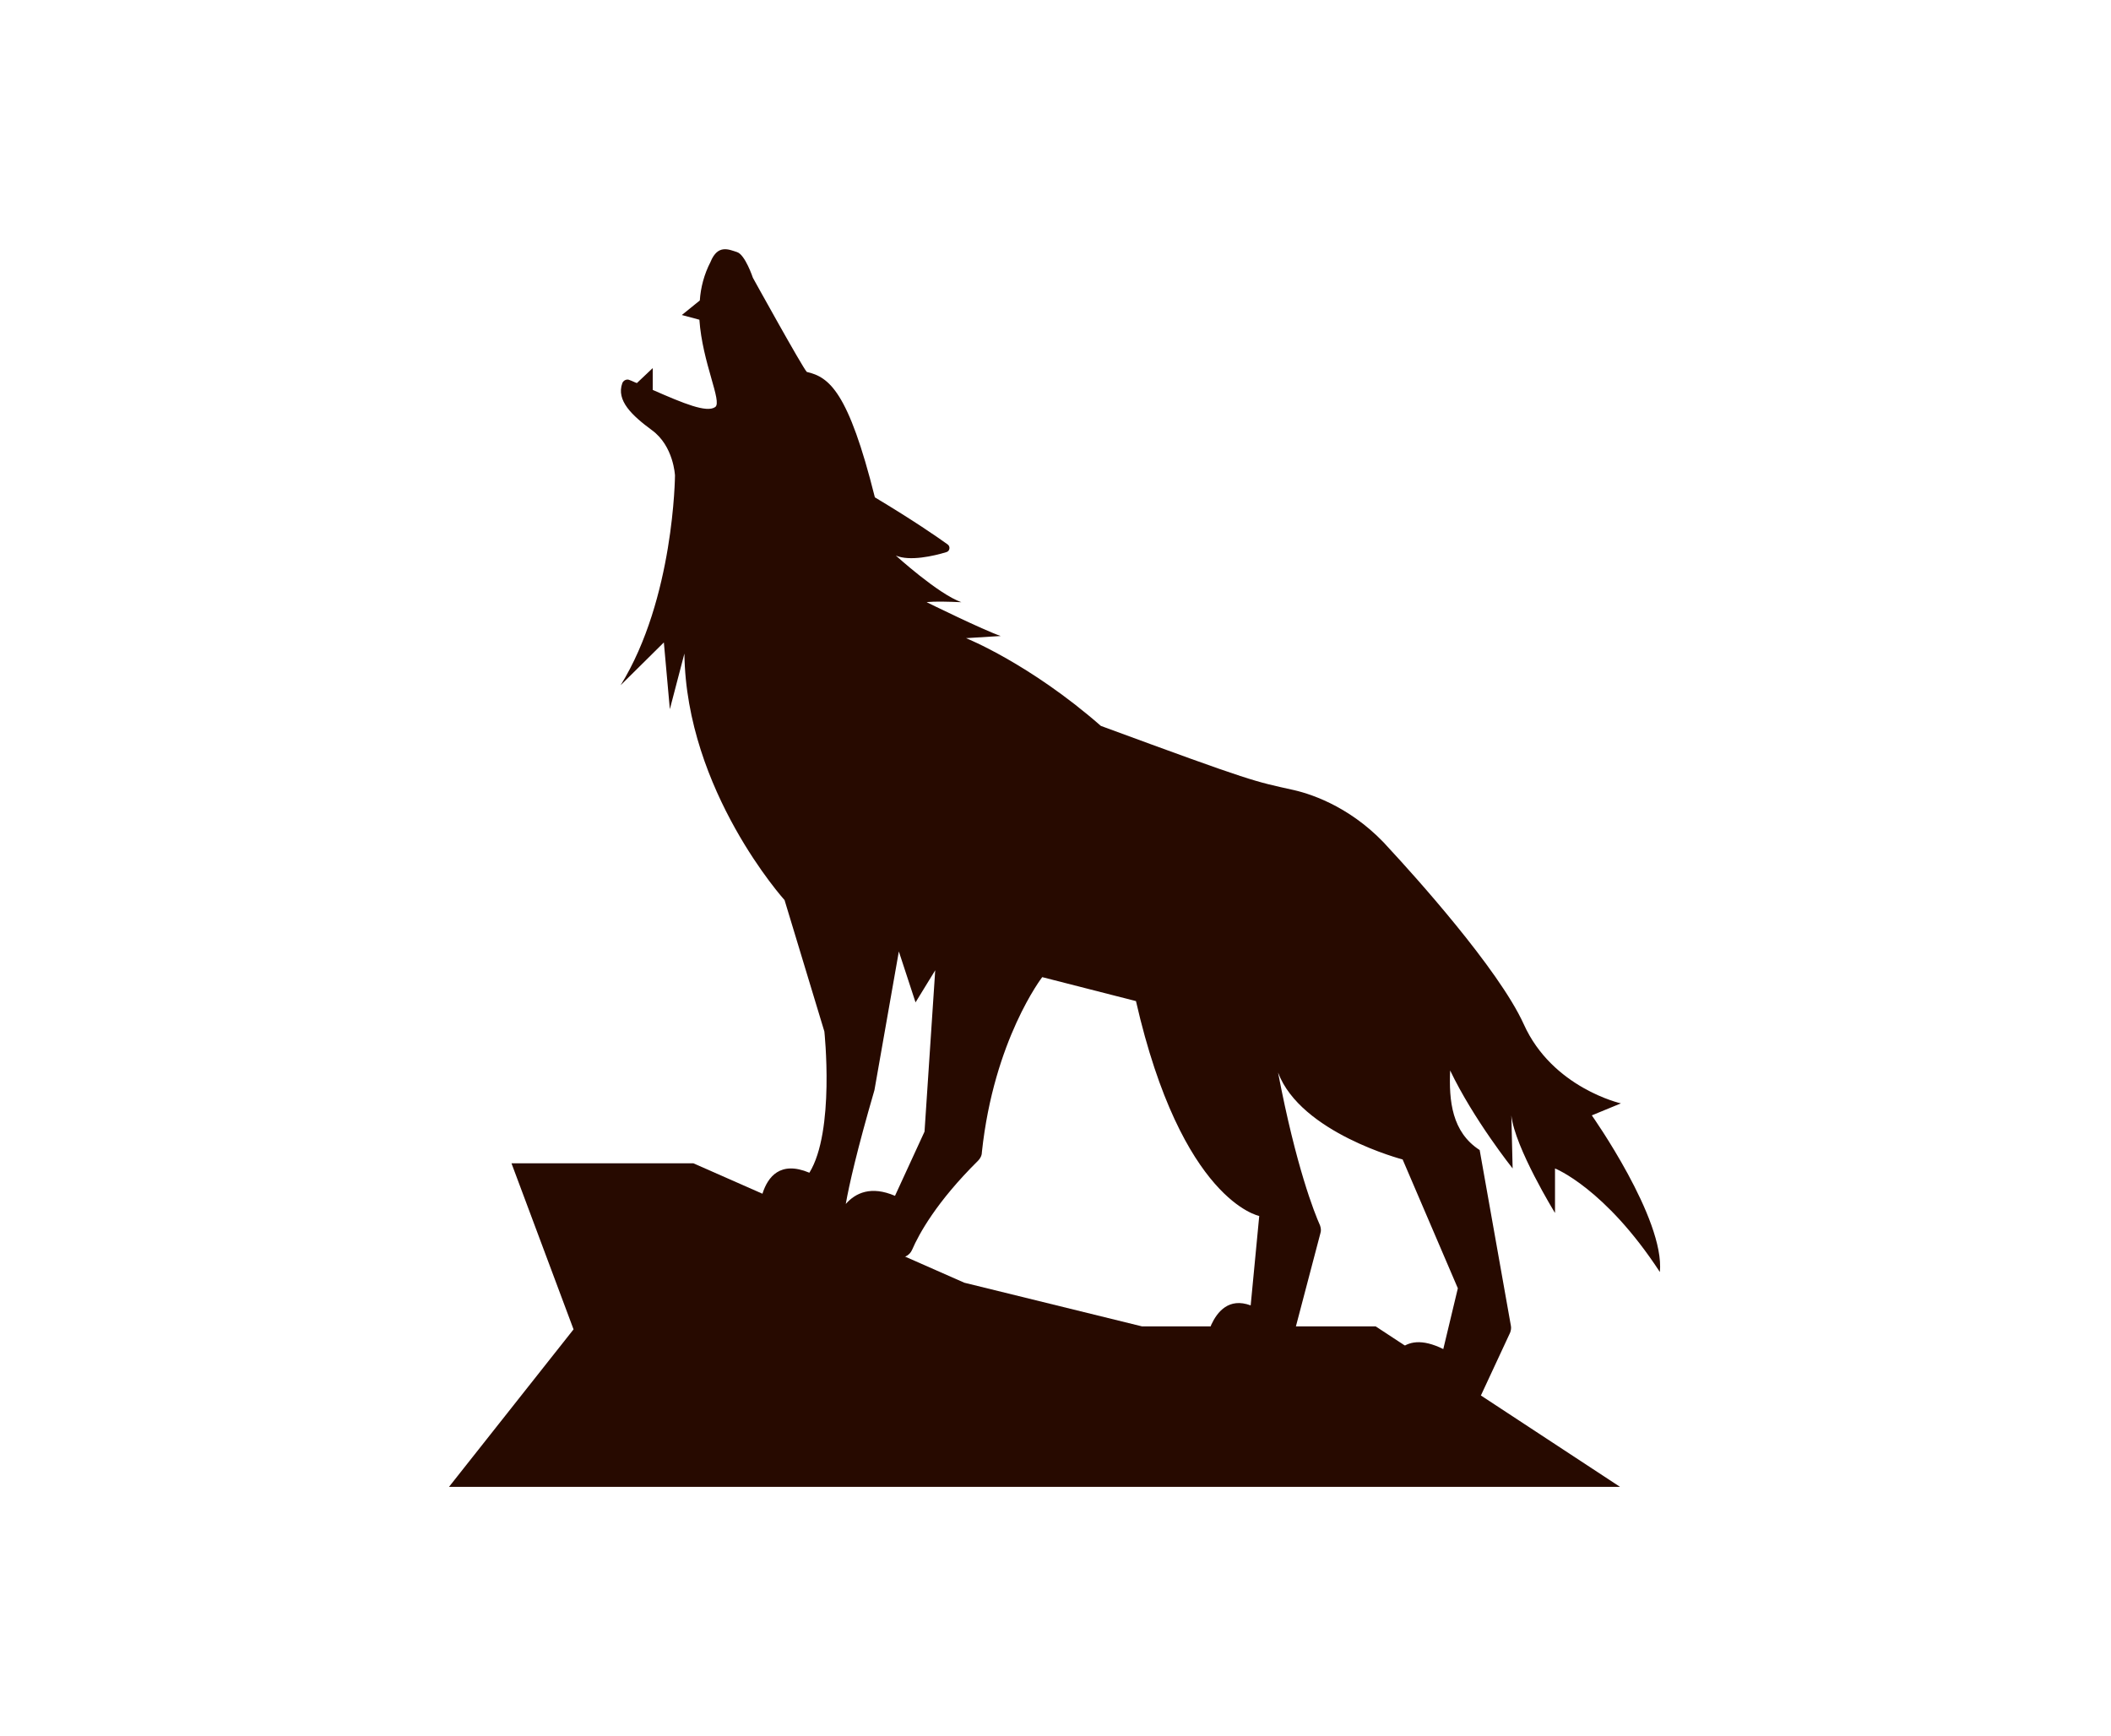 <?xml version="1.0" encoding="utf-8"?>
<!-- Generator: Adobe Illustrator 23.0.0, SVG Export Plug-In . SVG Version: 6.00 Build 0)  -->
<svg version="1.1" id="Layer_2" xmlns="http://www.w3.org/2000/svg" xmlns:xlink="http://www.w3.org/1999/xlink" x="0px" y="0px"
	 viewBox="0 0 493.2 405.7" style="enable-background:new 0 0 493.2 405.7;" xml:space="preserve">
<style type="text/css">
	.st0{fill:#270A00;}
</style>
<g>
	<path class="st0" d="M371.9,260.6l6.8-2.8c0,0-16-3.6-22.7-18.5c-5.9-13-26-35.2-31.2-40.8c-8.2-9.4-17.7-12.8-22.5-13.9
		c-9.4-2.1-9-1.7-45.1-15c-16.7-14.6-31.5-20.5-31.5-20.5l8.1-0.5c-4.1-1.4-17.3-7.9-17.3-7.9s1.4-0.3,8.1,0
		c-5.4-1.9-15.3-10.9-15.3-10.9c3.2,1.4,8.9,0.1,11.8-0.8c0.8-0.2,1-1.3,0.3-1.8c-2.5-1.8-8-5.6-17-11
		c-6.2-24.8-10.7-28.1-15.9-29.3c-1-1-12.6-22-12.6-22s-1.8-5.4-3.7-6c-1.9-0.6-4.5-1.9-6.2,2.3c-1.5,2.9-2.3,6-2.5,9l-4.2,3.4
		l4.1,1.1c0.7,10.1,5.4,19.2,3.7,20.4c-2,1.4-7.3-0.8-14.6-4v-5.1l-3.7,3.5c-0.6-0.2-1.1-0.5-1.7-0.7c-0.6-0.3-1.4,0-1.7,0.7
		c-1.5,4.1,2.3,7.6,6.9,11c5.1,3.7,5.4,10.6,5.4,10.6s-0.2,28.8-12.7,49l10.1-10l1.4,15.6l3.4-13c0.4,32.1,23.4,57.6,23.4,57.6
		l9.3,30.7c0,0,2.5,23.3-3.5,33c-6.9-2.9-9.7,1.1-10.9,4.7c-0.8,2.4,0.9,5,3.4,5.5l12.7,2.4c0,0,0,0,0,0.1c-0.6,1.8,0.5,3.7,2.3,4.2
		l12.9,2.9c1.5,0.3,3-0.4,3.6-1.8c1.6-3.7,5.7-11.2,15.4-20.8c0.5-0.5,0.9-1.2,0.9-2c2.8-26.3,14.1-40.9,14.1-40.9l21.9,5.6
		c10.7,46.8,28.8,50.2,28.8,50.2l-2,20.9c-5.1-1.9-7.8,1.5-9.2,4.5c-0.8,1.8,0.5,3.8,2.5,3.8h14.3c1.2,0,2.3-0.8,2.6-2l6.1-23.2
		c0.2-0.6,0.1-1.2-0.1-1.8c-1.3-2.9-5.6-13.7-9.8-35.7c5.3,14.1,29.1,20.3,29.1,20.3l12.9,30.1l-3.4,14.2c-10.1-5-12.8,2.9-13.5,7.4
		c-0.2,1.5,0.9,3,2.4,3.1l17.3,1.7c1.1,0.1,2.2-0.5,2.7-1.6l6.7-14.4c0.2-0.5,0.3-1.1,0.2-1.6l-7.3-41.1c-6.5-4.2-7.2-11.5-6.9-18.6
		c5.5,11.5,14.6,22.9,14.6,22.9l-0.3-12.4c0.8,7.5,10.2,22.8,10.2,22.8v-10.4c0,0,11.7,4.6,24.5,24.2
		C389,284.8,371.9,260.6,371.9,260.6z M216,264.4l-6.9,15c-5.6-2.4-9.2-0.7-11.5,1.9c0.8-4.5,2.6-12.5,6.7-26.6l5.7-32.4l3.9,11.9
		l4.6-7.5L216,264.4z"/>
	<polygon class="st0" points="119.5,271.8 162,271.8 225.3,299.7 266.8,309.9 321.4,309.9 378.5,347.4 104.9,347.4 134,310.6 	"/>
</g>
</svg>
